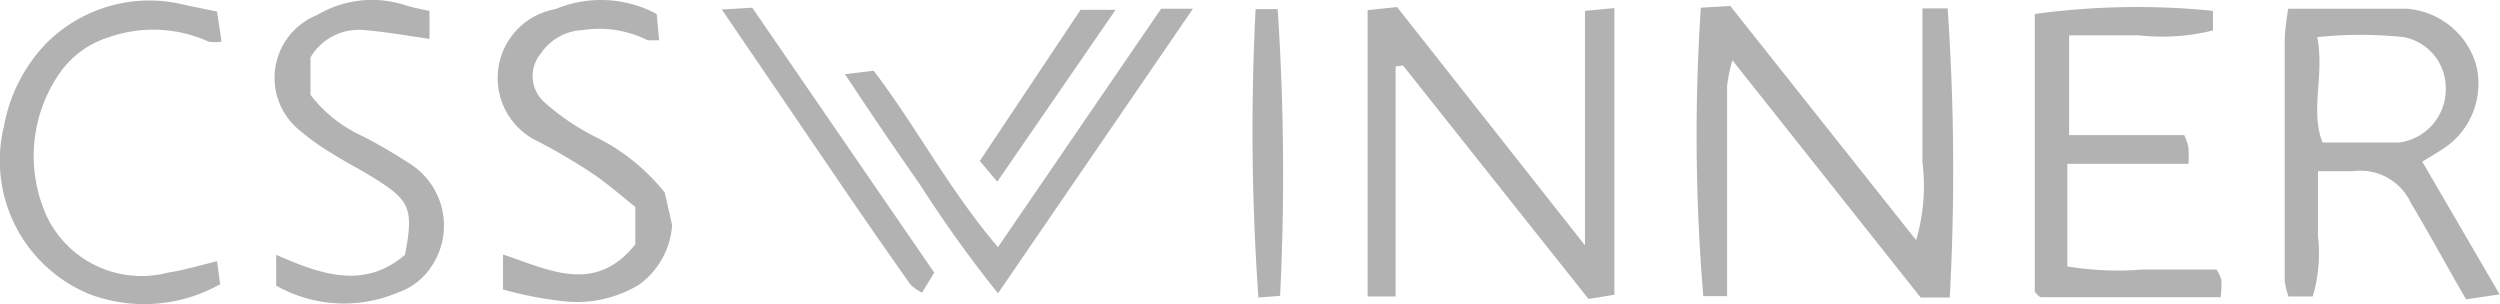 <svg id="1369ca61-c584-414b-b1ad-19051f09bfe3" data-name="Layer 1" xmlns="http://www.w3.org/2000/svg" viewBox="0 0 71.42 8.69"><title>manifest-award-design-licks</title><path d="M65.83,27.71H65l-5.38-6.78a4.46,4.46,0,0,0-.15.74c0,1.68,0,3.36,0,5,0,.3,0,.59,0,1l-.68,0a55.06,55.06,0,0,1-.07-8.24l.84-.05,5.31,6.69a5.47,5.47,0,0,0,.18-2.23c0-.7,0-1.41,0-2.12s0-1.47,0-2.27l.72,0A67.06,67.06,0,0,1,65.83,27.71Z" transform="translate(-10.13 -19.21)" fill="#b2b2b2"/><path d="M50,21.11v6.57h-.8V19.5l.84-.09,5.37,6.81v-6.7l.84-.08v8.19l-.74.12-5.3-6.67Z" transform="translate(-10.13 -19.21)" fill="#b2b2b2"/><path d="M80.58,27.76C80,26.76,79.53,25.89,79,25a1.59,1.59,0,0,0-1.65-.9c-.29,0-.59,0-1,0,0,.67,0,1.26,0,1.85a4.33,4.33,0,0,1-.15,1.73l-.69,0a2,2,0,0,1-.11-.43c0-1.58,0-3.16,0-4.74,0-.74,0-1.47,0-2.21a7.16,7.16,0,0,1,.1-.84c1.18,0,2.28,0,3.39,0A2.24,2.24,0,0,1,80.85,21a2.21,2.21,0,0,1-.77,2.35c-.24.18-.5.32-.75.48l2.21,3.79Zm-4.1-4.48c.81,0,1.51,0,2.2,0A1.53,1.53,0,0,0,80,21.78a1.48,1.48,0,0,0-1.2-1.51,11.88,11.88,0,0,0-2.47,0C76.54,21.36,76.12,22.37,76.48,23.28Z" transform="translate(-10.13 -19.21)" fill="#b2b2b2"/><path d="M73.57,27.7H68.45c-.08,0-.15-.12-.19-.15V19.61a21.57,21.57,0,0,1,5.09-.09v.56a6,6,0,0,1-2.11.14c-.66,0-1.33,0-2,0v2.85h3.29a1.73,1.73,0,0,1,.12.36,3.24,3.24,0,0,1,0,.46H69.19v2.93a8.76,8.76,0,0,0,2.15.09c.7,0,1.41,0,2.11,0a1.12,1.12,0,0,1,.14.29A3.06,3.06,0,0,1,73.57,27.7Z" transform="translate(-10.13 -19.21)" fill="#b2b2b2"/><path d="M19,20.85v1.07a3.92,3.92,0,0,0,1.51,1.19,15.57,15.57,0,0,1,1.38.81,2.09,2.09,0,0,1,.6,2.85,1.88,1.88,0,0,1-1,.8,3.93,3.93,0,0,1-3.47-.2v-.88c1.28.56,2.51,1,3.68,0,.25-1.31.15-1.55-.88-2.19-.4-.25-.82-.46-1.21-.71a6.45,6.45,0,0,1-.9-.64,1.93,1.93,0,0,1,.48-3.31,3.06,3.06,0,0,1,2.52-.28,7,7,0,0,0,.69.16v.8c-.64-.09-1.24-.2-1.86-.25A1.6,1.6,0,0,0,19,20.85Z" transform="translate(-10.13 -19.21)" fill="#b2b2b2"/><path d="M24.5,27.48v-1c1.32.44,2.63,1.15,3.78-.29V25.12c-.36-.28-.75-.63-1.19-.93s-1.13-.71-1.71-1A2,2,0,0,1,26,19.47a3.37,3.37,0,0,1,2.89.14l.07.75c-.15,0-.26,0-.33,0a3.08,3.08,0,0,0-1.86-.29,1.51,1.51,0,0,0-1.19.67,1,1,0,0,0,.08,1.37,6.6,6.6,0,0,0,1.46,1,5.82,5.82,0,0,1,2,1.6l.21.93a2.28,2.28,0,0,1-.94,1.7,3.42,3.42,0,0,1-2,.49A10.49,10.49,0,0,1,24.5,27.48Z" transform="translate(-10.13 -19.21)" fill="#b2b2b2"/><path d="M16.33,26.67l.09.66a4.44,4.44,0,0,1-3.69.3,4.12,4.12,0,0,1-2.49-4.8,4.59,4.59,0,0,1,1.21-2.38,4.16,4.16,0,0,1,4-1.09l.88.18.13.86a1.25,1.25,0,0,1-.37,0,3.83,3.83,0,0,0-2.84-.13,2.69,2.69,0,0,0-1.43,1.05,4.15,4.15,0,0,0-.33,4.12A3,3,0,0,0,14.92,27C15.37,26.93,15.82,26.8,16.33,26.67Z" transform="translate(-10.13 -19.21)" fill="#b2b2b2"/><path d="M38.64,26.27l4.66-6.81.91,0-5.57,8.13a36.25,36.25,0,0,1-2.23-3.11c-.7-1-1.38-2-2.14-3.15l.82-.1C36.32,22.85,37.25,24.64,38.64,26.27Z" transform="translate(-10.13 -19.21)" fill="#b2b2b2"/><path d="M36.82,27l-.35.57a1.32,1.32,0,0,1-.33-.23q-1.13-1.6-2.23-3.22l-3.16-4.64.87-.05Z" transform="translate(-10.13 -19.21)" fill="#b2b2b2"/><path d="M46,19.47h.63a70.77,70.77,0,0,1,.07,8.19l-.62.05A67.82,67.82,0,0,1,46,19.47Z" transform="translate(-10.13 -19.21)" fill="#b2b2b2"/><path d="M38.62,24.4l-.5-.59L41,19.49H42Z" transform="translate(-10.13 -19.21)" fill="#b2b2b2"/></svg>